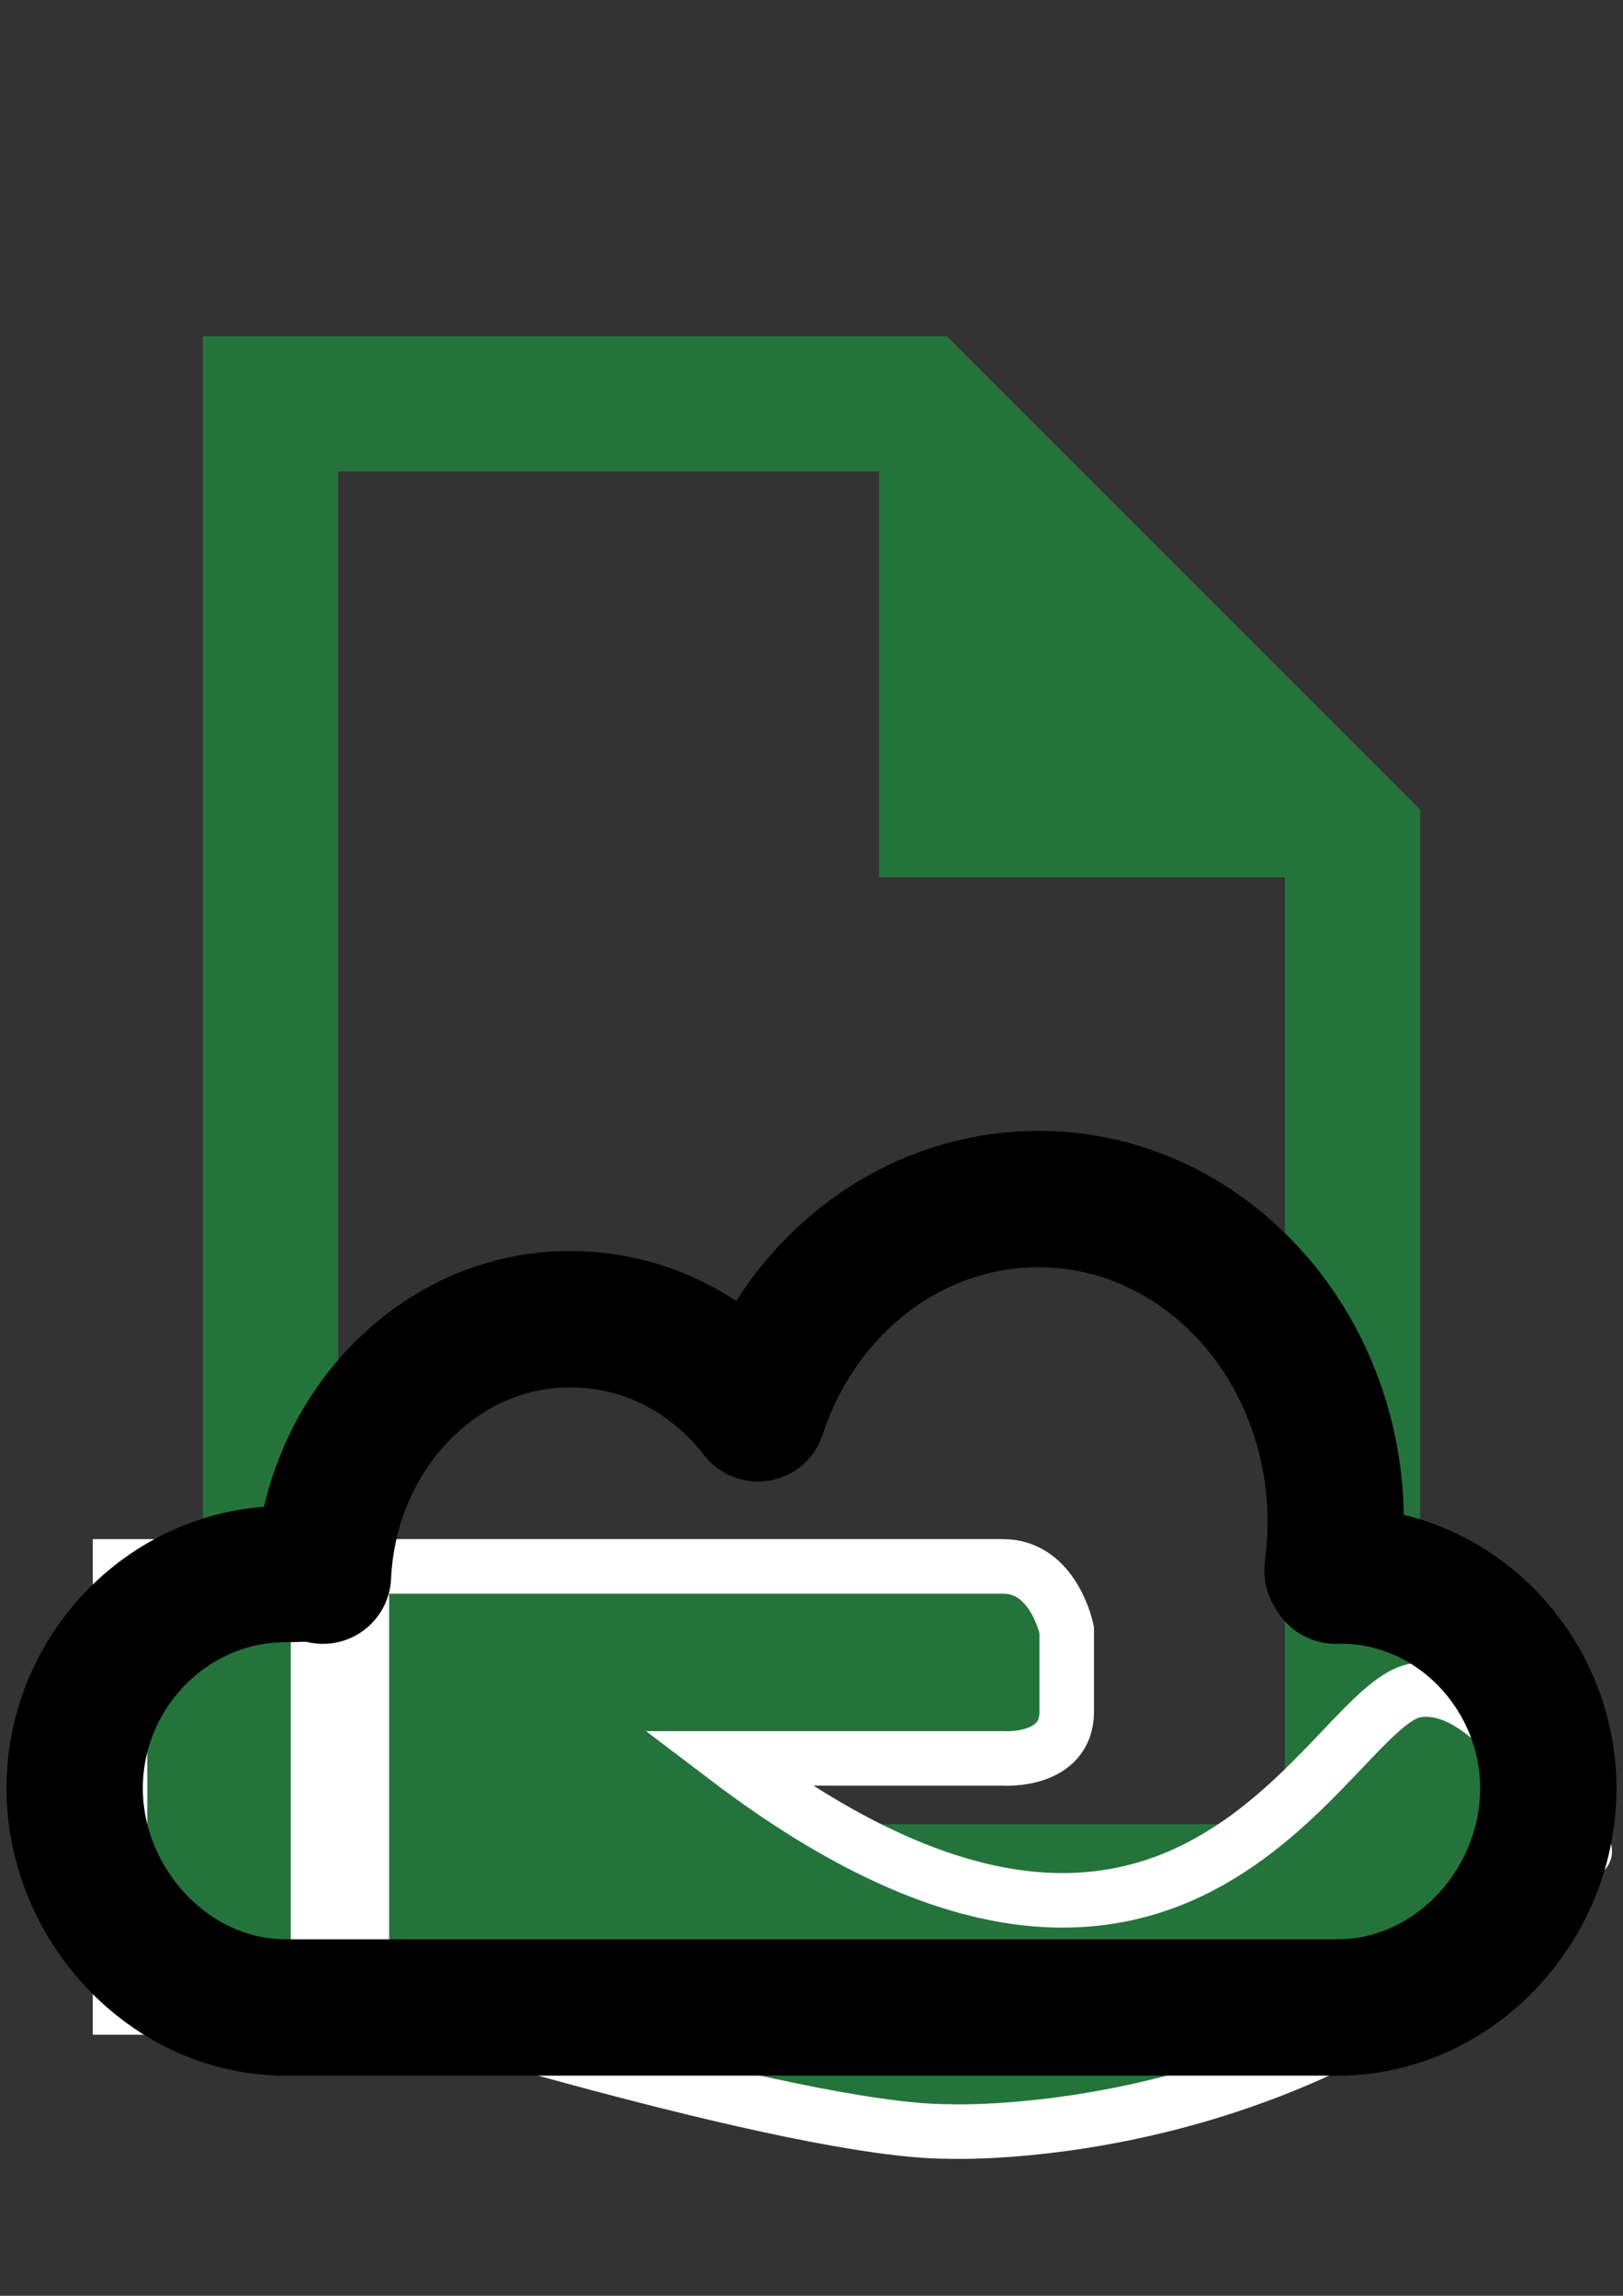 <?xml version="1.0" encoding="utf-8"?>
<!-- Generator: Adobe Illustrator 16.0.2, SVG Export Plug-In . SVG Version: 6.00 Build 0)  -->
<!DOCTYPE svg PUBLIC "-//W3C//DTD SVG 1.1//EN" "http://www.w3.org/Graphics/SVG/1.1/DTD/svg11.dtd">
<svg version="1.1" id="Layer_1" xmlns="http://www.w3.org/2000/svg" xmlns:xlink="http://www.w3.org/1999/xlink" x="0px" y="0px"
	 width="595.281px" height="841.891px" viewBox="0 0 595.281 841.891" enable-background="new 0 0 595.281 841.891"
	 xml:space="preserve">
<rect x="0" y="0" width="595.281" height="841.891" fill="#333333" stroke="none"/>
<path fill="#25733C" d="M74.41,123.305v595.28h446.46V321.732v-24.804L347.248,123.305h-24.805H74.41z M124.017,172.912h198.426
	v148.818h148.818v347.246H124.017V172.912z"/>
<g>
	
		<rect x="44.026" y="574.412" fill="#25733C" stroke="#FFFFFF" stroke-width="20" stroke-miterlimit="10" width="72.626" height="161.745"/>
	<path fill="#25733C" stroke="#FFFFFF" stroke-width="20" stroke-miterlimit="10" d="M518.973,619.949
		c-31.914,5.866-84.137,152.568-252.315,24.882h101.227c0,0,23.369,1.608,23.369-17.124c0-18.669,0-29.958,0-29.958
		s-4.668-23.337-23.369-23.337c-18.699,0-235.158,0-235.158,0v157.394c0,0,158.845,49.826,214.88,49.826
		c0,0,140.209,6.213,233.648-102.773C581.287,678.859,550.887,614.116,518.973,619.949z"/>
</g>
<path fill="none" stroke="#000000" stroke-width="50" stroke-linejoin="round" stroke-miterlimit="10" d="M567.898,655.794
	c0,42.86-34.527,80.363-77.387,80.363H104.771c-42.86,0-77.387-38.098-77.387-80.363c0-42.859,34.526-78.577,77.387-78.577
	c4.762,0,8.929-0.595,13.691,0.596c2.381-52.385,42.265-94.055,90.482-94.055c27.978,0,52.385,13.097,69.053,34.526
	c14.882-45.836,55.36-78.577,102.983-78.577c60.123,0,108.936,52.98,108.936,118.461c0,5.953-0.596,12.501-1.189,17.858
	c0.594,0,0.594,1.786,1.189,1.786C532.775,576.622,567.898,612.935,567.898,655.794z"/>
</svg>
